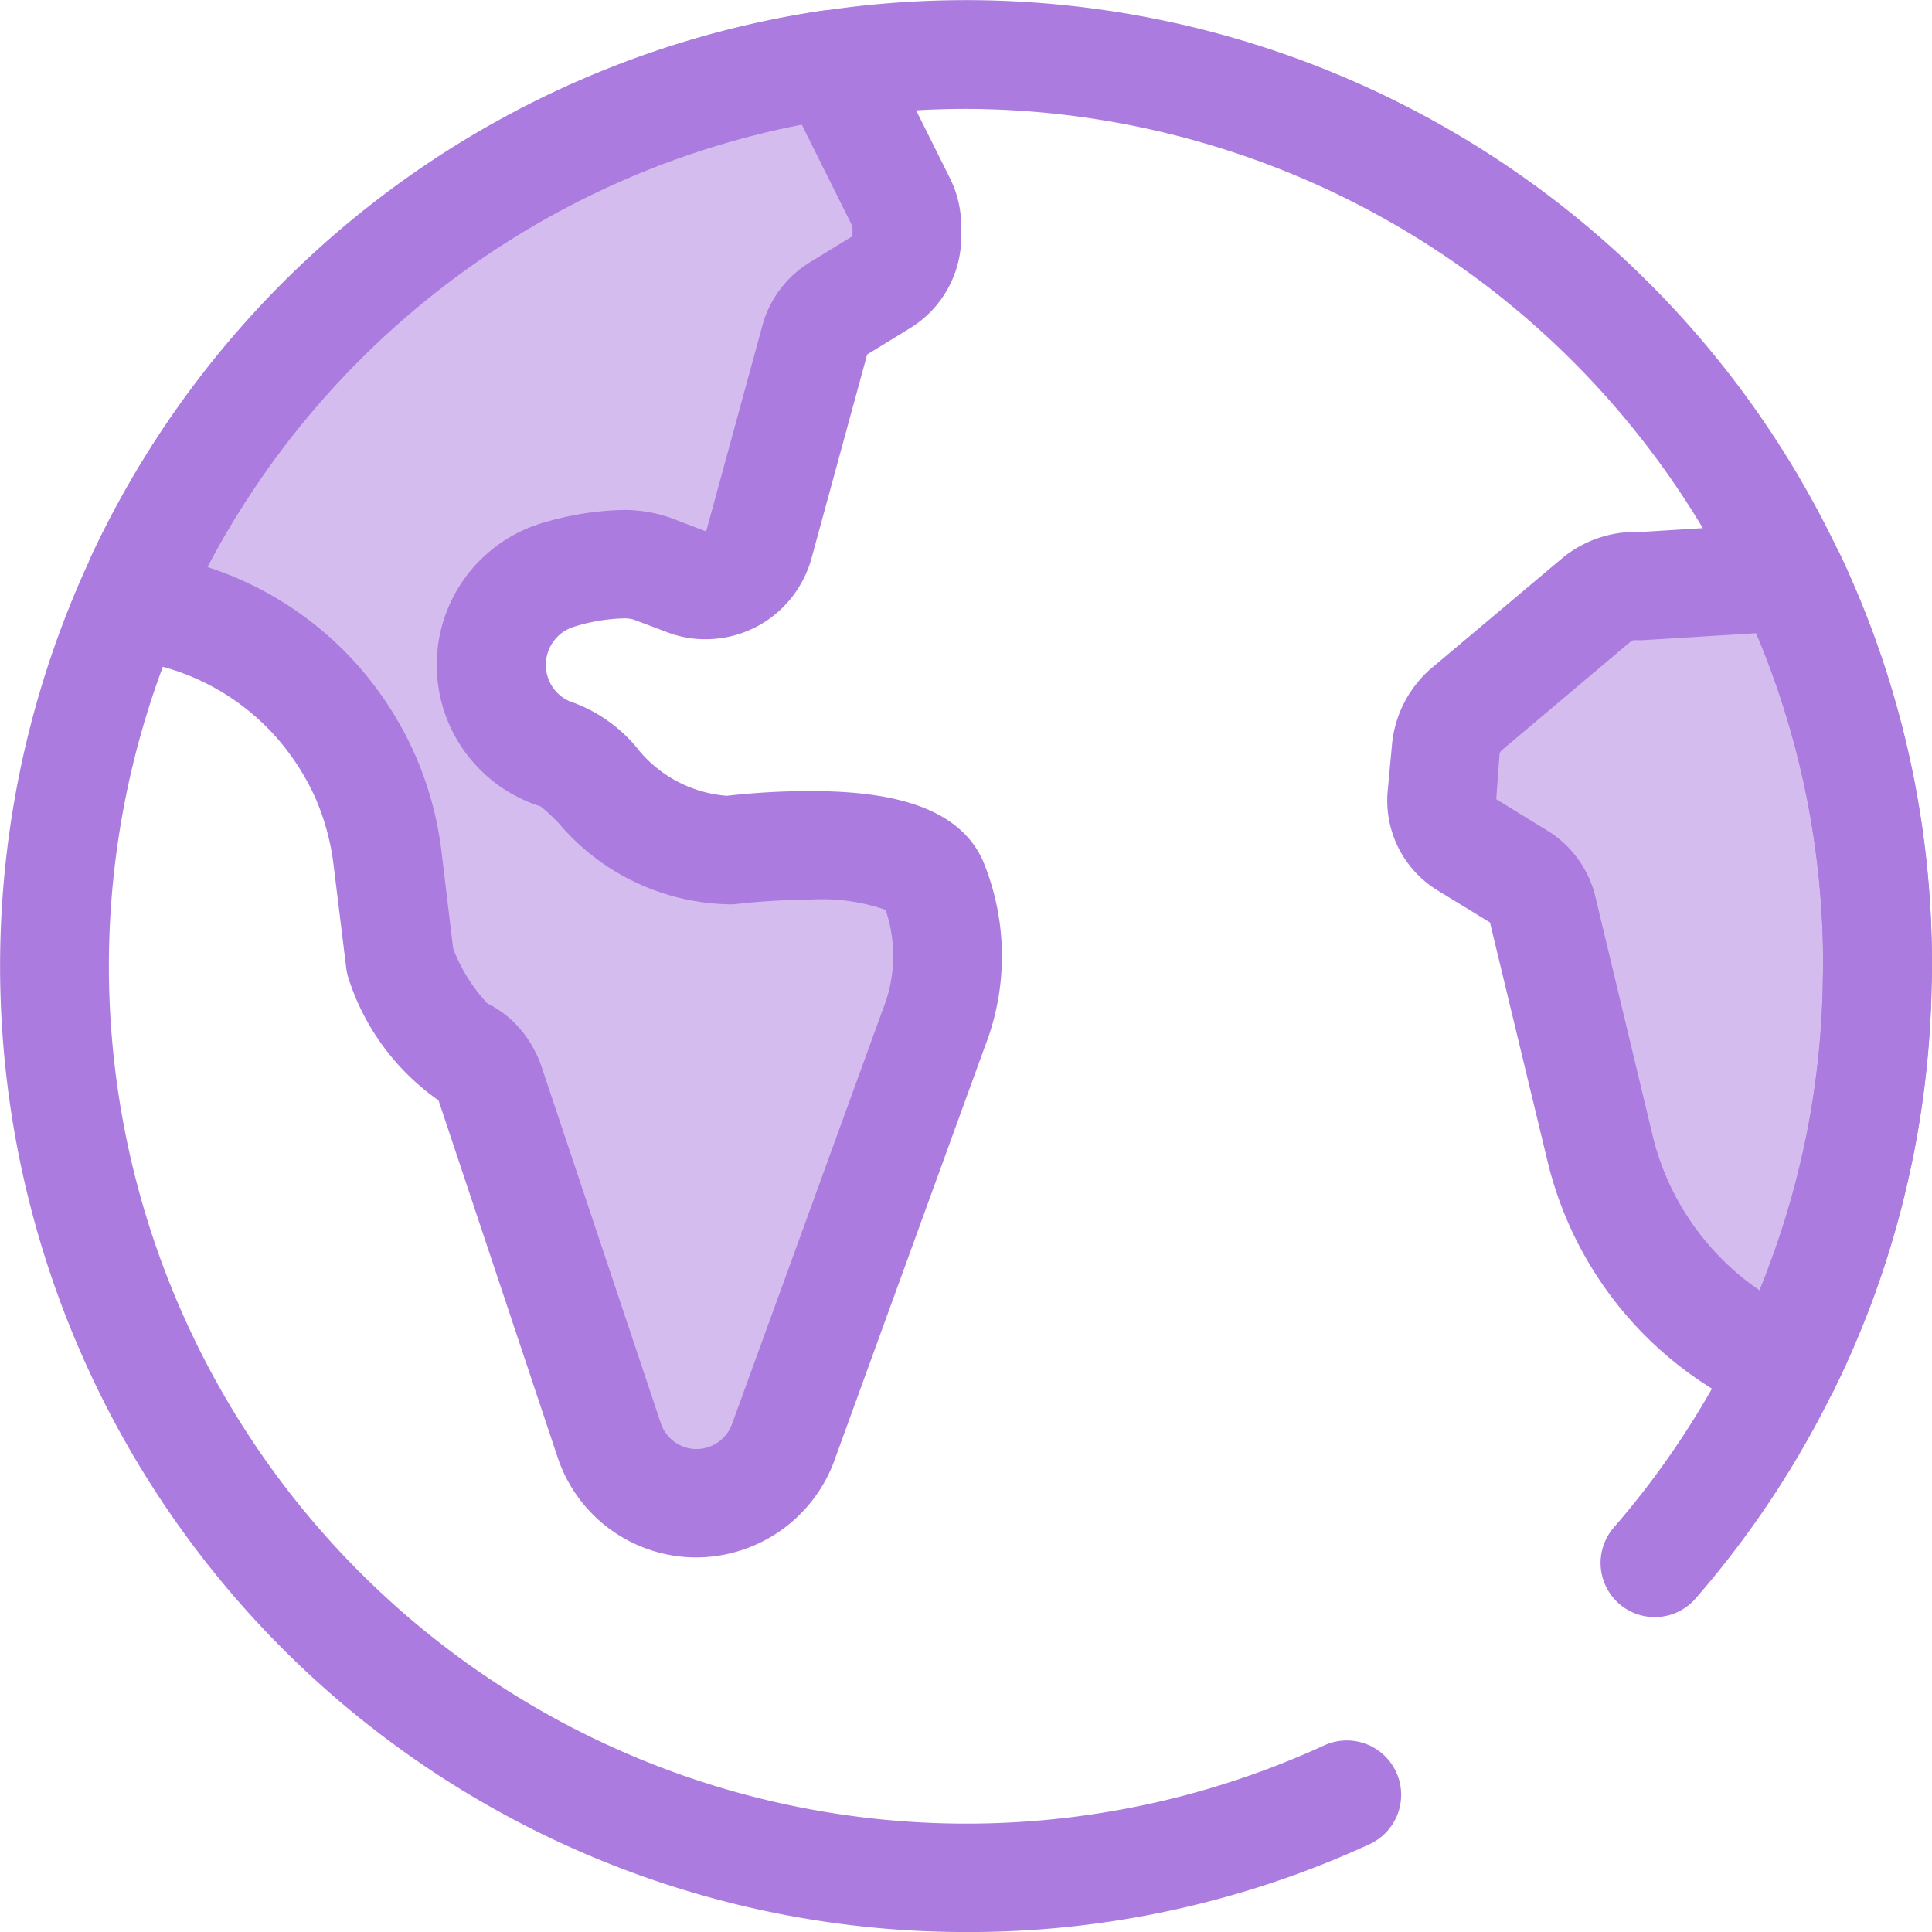 <svg xmlns="http://www.w3.org/2000/svg" width="45.176" height="45.178" viewBox="0 0 45.176 45.178">
  <g id="stats-3-violet" transform="translate(0.002 0.007)">
    <path id="Path_60" data-name="Path 60" d="M22.585,135.17a22.587,22.587,0,1,1,20.43-32.224,22.353,22.353,0,0,1,2.155,9.639c0,.148,0,.3-.007.435v.015a22.407,22.407,0,0,1-1.461,7.573c-.236.613-.5,1.233-.8,1.838,0,.007-.007.007-.007.015l-.015.03a22.493,22.493,0,0,1-3.233,4.879,1.266,1.266,0,0,1-1.912-1.661,20.124,20.124,0,0,0,2.871-4.34l.015-.037c.258-.539.495-1.085.7-1.624a19.783,19.783,0,0,0,1.3-6.716v-.03c0-.125.007-.258.007-.384a19.87,19.87,0,0,0-1.912-8.554A20.147,20.147,0,0,0,22.585,92.539a20.749,20.749,0,0,0-2.952.214A20.051,20.051,0,1,0,30.94,130.816a1.271,1.271,0,1,1,1.06,2.31,22.4,22.4,0,0,1-9.415,2.044Z" transform="translate(0 -90)" fill="#ab7be0"/>
    <path id="Path_61" data-name="Path 61" d="M466.75,281.893c0,.14,0,.28-.007.421v.007a21.277,21.277,0,0,1-1.38,7.152,18.68,18.68,0,0,1-.753,1.734c-.007.007-.007.022-.015.03a7.4,7.4,0,0,1-4.34-5.093l-1.343-5.6a1.214,1.214,0,0,0-.546-.745l-1.24-.76a1.209,1.209,0,0,1-.576-1.129l.1-1.078a1.4,1.4,0,0,1,.5-.952l3.019-2.546a1.409,1.409,0,0,1,1.026-.325l3.513-.214a20.958,20.958,0,0,1,2.047,9.093Z" transform="translate(-422.849 -259.308)" fill="#ab7be0" opacity="0.5"/>
    <path id="Path_62" data-name="Path 62" d="M448.789,276.55a1.246,1.246,0,0,1-.487-.1,8.635,8.635,0,0,1-5.085-5.964l-1.343-5.572-1.218-.745a2.462,2.462,0,0,1-1.174-2.325l.1-1.078a2.681,2.681,0,0,1,.945-1.816l3.019-2.539a2.686,2.686,0,0,1,1.845-.627l3.439-.214a1.28,1.28,0,0,1,1.225.723,22.351,22.351,0,0,1,2.155,9.639c0,.148,0,.3-.007.435v.015a22.406,22.406,0,0,1-1.461,7.573c-.236.613-.5,1.233-.8,1.838,0,.007-.007.007-.007.015l-.015.037a1.261,1.261,0,0,1-1.131.7Zm-6.768-14.518,1.2.738a2.489,2.489,0,0,1,1.114,1.528l1.343,5.6a6.107,6.107,0,0,0,1.535,2.8,5.982,5.982,0,0,0,.967.819c.059-.155.125-.3.177-.458a19.782,19.782,0,0,0,1.3-6.716v-.03c0-.125.007-.258.007-.384a19.847,19.847,0,0,0-1.565-7.779l-2.642.162a1.533,1.533,0,0,1-.185,0h-.015a.157.157,0,0,0-.089.03l-3.019,2.546a.154.154,0,0,0-.052.1Z" transform="translate(-407.036 -243.351)" fill="#ab7be0"/>
    <path id="Path_63" data-name="Path 63" d="M62.7,133s-2.436,6.7-3.528,9.7a2.143,2.143,0,0,1-2.015,1.41H57.13a2.135,2.135,0,0,1-2.008-1.461l-2.8-8.37a1.315,1.315,0,0,0-.236-.421,1.163,1.163,0,0,0-.384-.3c-.812-.406-1.469-2.089-1.469-2.089l-.3-2.443a6.626,6.626,0,0,0-.561-1.993,6.862,6.862,0,0,0-1.137-1.727,6.711,6.711,0,0,0-3.351-2.008l-.369-.1a.526.526,0,0,1-.347-.731,21.322,21.322,0,0,1,16.09-11.994.089.089,0,0,1,.1.052l1.587,3.174a1.2,1.2,0,0,1,.133.554v.251a1.232,1.232,0,0,1-.59,1.055l-1.019.62a1.212,1.212,0,0,0-.546.731l-1.3,4.761a1.3,1.3,0,0,1-1.255.959,1.278,1.278,0,0,1-.472-.089l-.76-.288a3.81,3.81,0,0,0-2.14.118,2.207,2.207,0,0,0-1.639,2.126,2.3,2.3,0,0,0,.155.819,2.187,2.187,0,0,0,1.417,1.292c.864.258,1.616,2.222,3.993,2.222,0,0,4.192-.531,4.761.768A4.648,4.648,0,0,1,62.7,133Z" transform="translate(-40.87 -108.969)" fill="#ab7be0" opacity="0.5"/>
    <path id="Path_64" data-name="Path 64" d="M41.166,129.281h-.022a3.418,3.418,0,0,1-3.211-2.325l-2.79-8.362a5.564,5.564,0,0,1-2.074-2.76,1.6,1.6,0,0,1-.081-.31l-.3-2.443a5.607,5.607,0,0,0-.45-1.616,5.7,5.7,0,0,0-.923-1.4A5.468,5.468,0,0,0,28.6,108.43l-.369-.1a1.8,1.8,0,0,1-1.188-2.509A22.541,22.541,0,0,1,44.1,93.115a1.81,1.81,0,0,1,.2-.015,1.36,1.36,0,0,1,1.218.753L47.1,97.027a2.535,2.535,0,0,1,.266,1.122V98.4a2.508,2.508,0,0,1-1.2,2.14l-1,.613-1.3,4.761a2.6,2.6,0,0,1-.923,1.373,2.571,2.571,0,0,1-1.557.524,2.481,2.481,0,0,1-.93-.177l-.745-.28a.782.782,0,0,0-.258-.03,4.221,4.221,0,0,0-1.107.185.933.933,0,0,0-.627,1.247.919.919,0,0,0,.6.546,3.517,3.517,0,0,1,1.439,1.019,2.972,2.972,0,0,0,2.126,1.151,17.587,17.587,0,0,1,1.9-.111c1.447,0,3.439.17,4.089,1.631a5.812,5.812,0,0,1,.044,4.347s-2.436,6.7-3.528,9.706a3.45,3.45,0,0,1-3.223,2.236Zm-4.879-12.953a2.426,2.426,0,0,1,.768.6,2.7,2.7,0,0,1,.487.849l2.8,8.37a.881.881,0,0,0,.819.6h.015a.885.885,0,0,0,.827-.576c1.092-3,3.528-9.7,3.528-9.7a3.357,3.357,0,0,0,.066-2.332,4.565,4.565,0,0,0-1.816-.236,15.834,15.834,0,0,0-1.675.1,1.145,1.145,0,0,1-.162.007,5.351,5.351,0,0,1-3.993-1.9,4.553,4.553,0,0,0-.421-.391,3.466,3.466,0,0,1,.148-6.657,7.006,7.006,0,0,1,1.764-.273,3.3,3.3,0,0,1,1.151.192l.782.3c.015,0,.015-.007.022-.007a.057.057,0,0,0,.015-.022l1.3-4.761A2.5,2.5,0,0,1,43.823,99l1-.613v-.229l-1.188-2.384a20.009,20.009,0,0,0-13.9,10.348,7.968,7.968,0,0,1,3.462,2.236,8.1,8.1,0,0,1,1.351,2.052,8,8,0,0,1,.664,2.362l.273,2.273a3.965,3.965,0,0,0,.8,1.282Z" transform="translate(-24.891 -92.871)" fill="#ab7be0"/>
  </g>
</svg>
